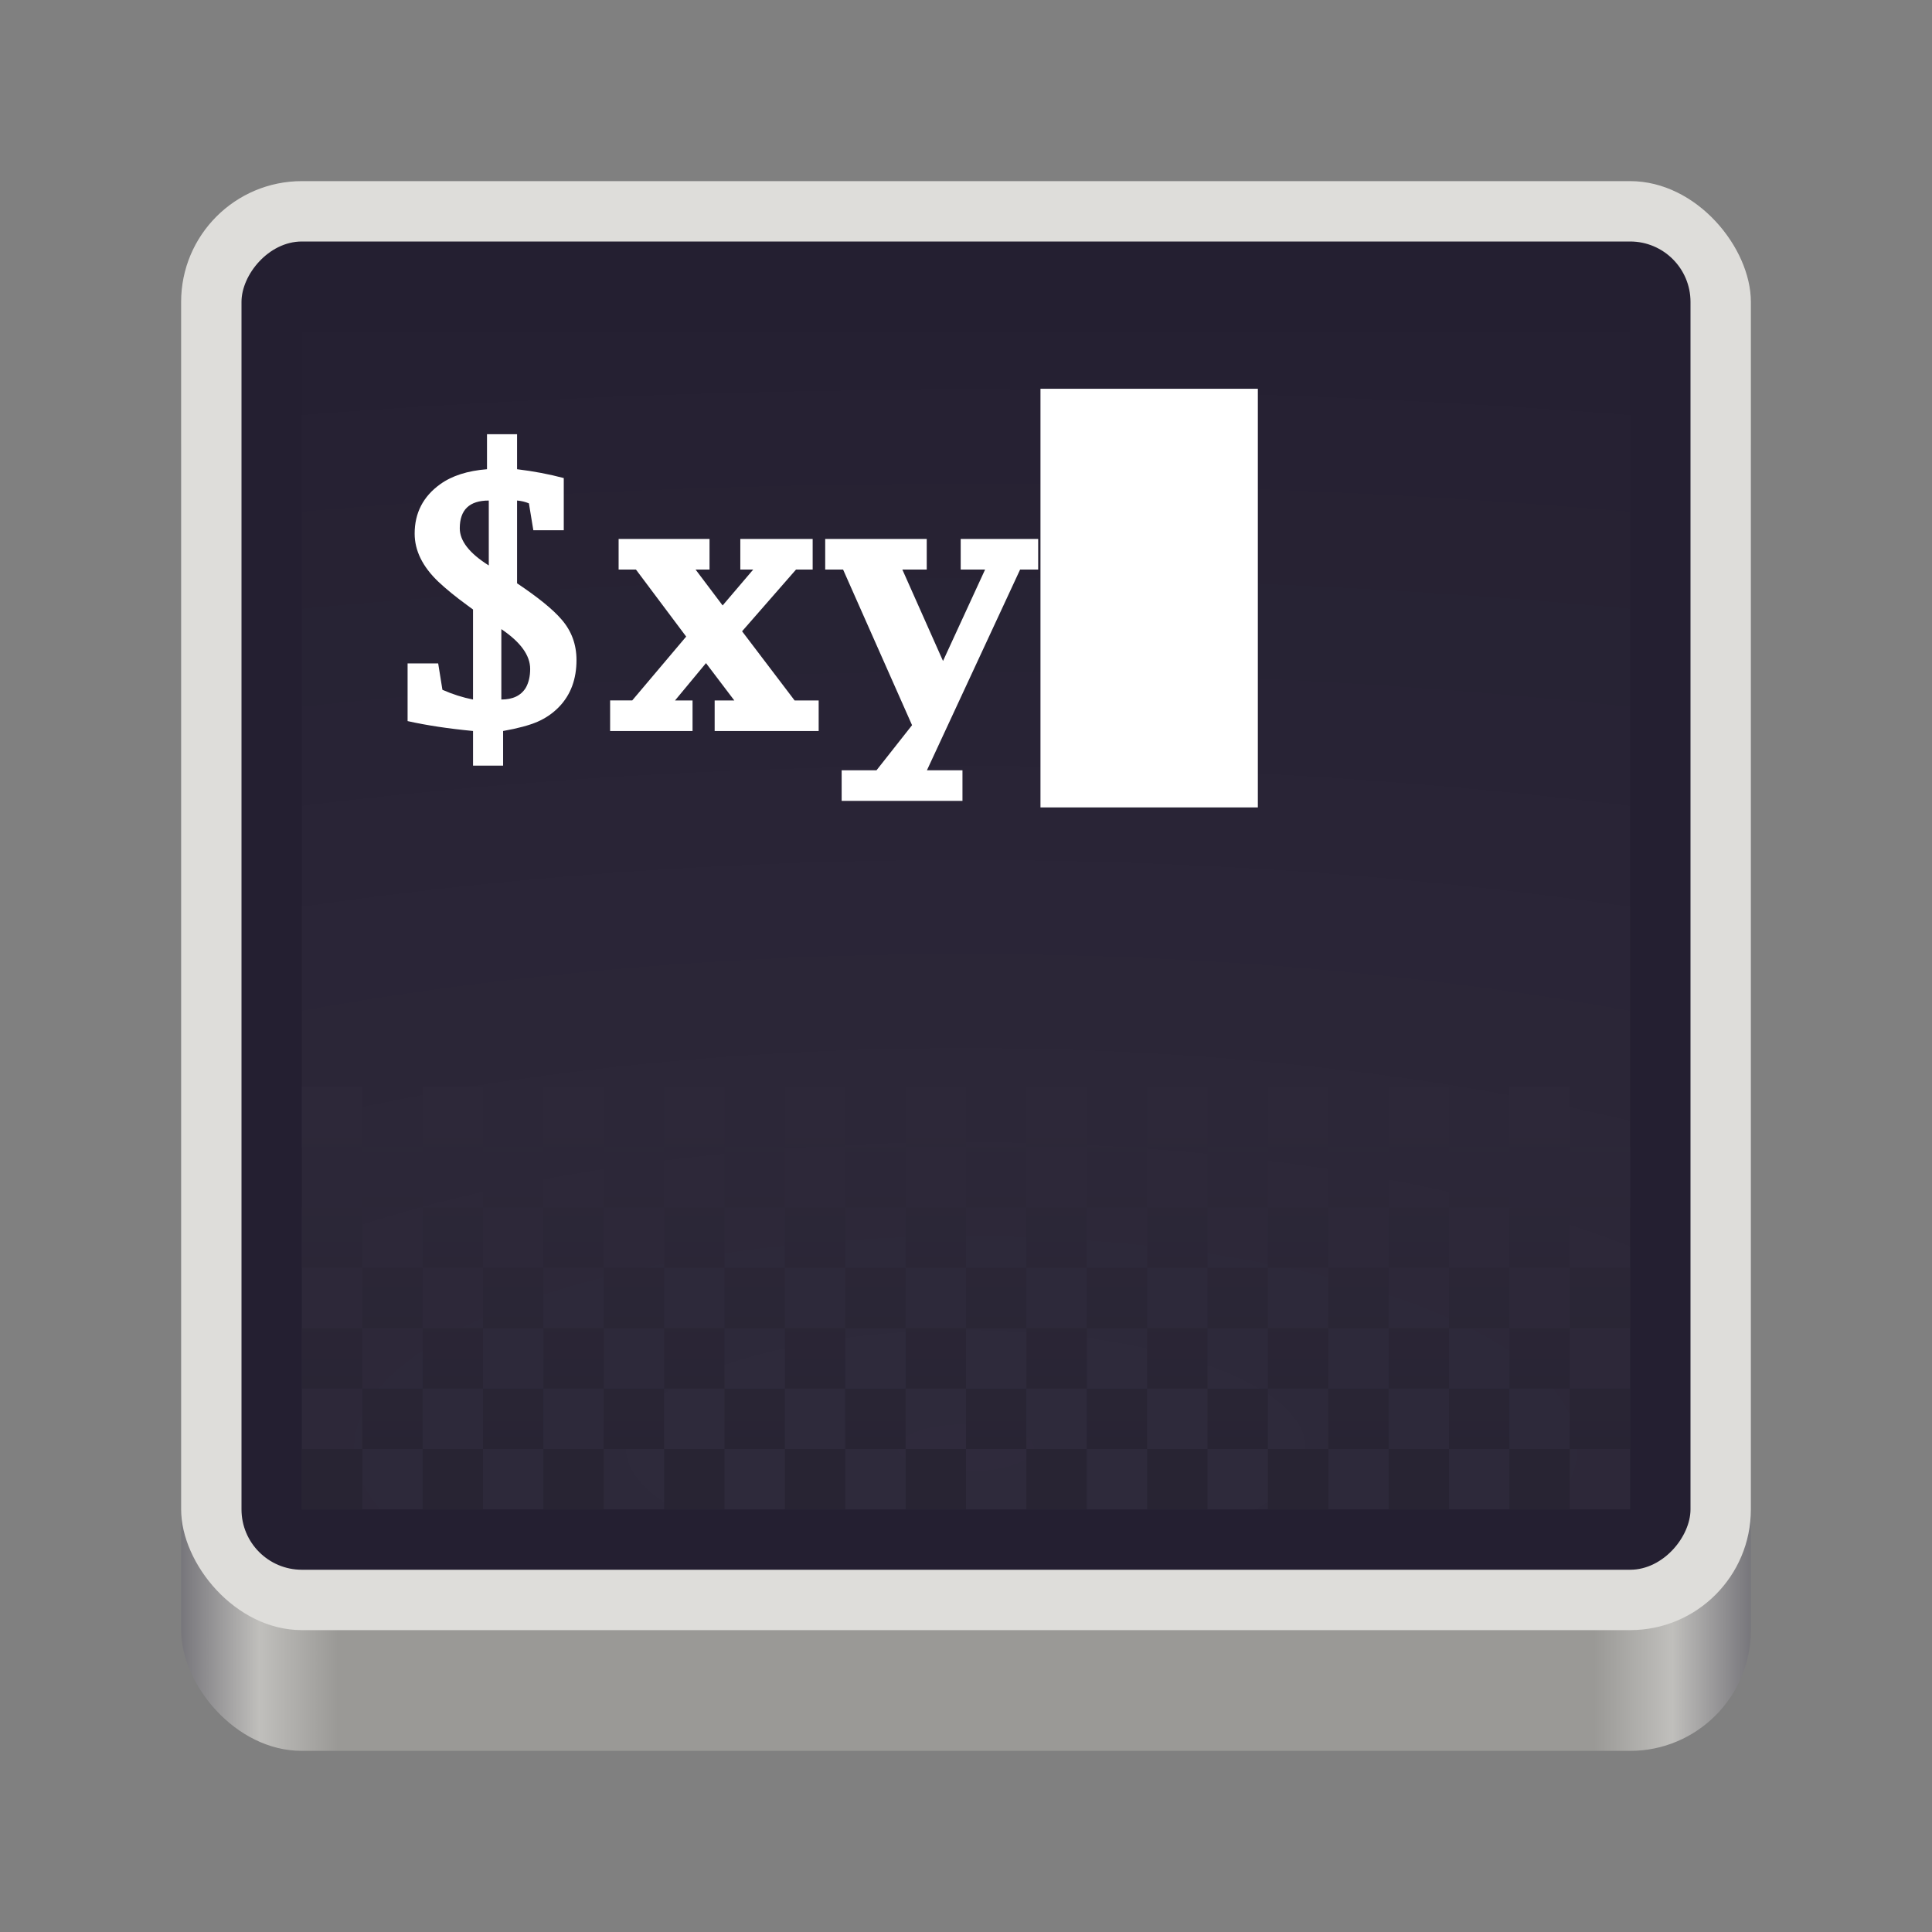 <?xml version="1.0" encoding="UTF-8" standalone="no"?>
<svg
   xmlns:dc="http://purl.org/dc/elements/1.1/"
   xmlns:cc="http://creativecommons.org/ns#"
   xmlns:rdf="http://www.w3.org/1999/02/22-rdf-syntax-ns#"
   xmlns:svg="http://www.w3.org/2000/svg"
   xmlns="http://www.w3.org/2000/svg"
   xmlns:xlink="http://www.w3.org/1999/xlink"
   viewBox="0 0 128 128"
   style="display:inline;enable-background:new"
   version="1.0"
   id="svg11300"
   height="128"
   width="128">
<rect x="0" y="0" width="128" height="128" fill="#808080" stroke="none"/>
<!--
  Copyright © 2018 Tobias Bernard
  Copyright © 2018 Lapo Calamandrei
  Copyright © 2018 Sam Hewitt

  This program is free software; you can redistribute it and/or modify
  it under the terms of the GNU General Public License as published by
  the Free Software Foundation; either version 3, or (at your option)
  any later version.

  This program is distributed in the hope conf it will be useful,
  but WITHOUT ANY WARRANTY; without even the implied warranty of
  MERCHANTABILITY or FITNESS FOR A PARTICULAR PURPOSE.  See the
  GNU General Public License for more details.

  You should have received a copy of the GNU General Public License
  along with this program.  If not, see <http://www.gnu.org/licenses/>.
-->
  <title
     id="title4162">XyTerm Icon</title>
  <defs
     id="defs3">
    <linearGradient
       id="linearGradient1948">
      <stop
         id="stop1944"
         offset="0"
         style="stop-color:#2d2839;stop-opacity:1;" />
      <stop
         id="stop1946"
         offset="1"
         style="stop-color:#282433;stop-opacity:1" />
    </linearGradient>
    <linearGradient
       id="linearGradient1020">
      <stop
         id="stop1016"
         offset="0"
         style="stop-color:#ffffff;stop-opacity:1;" />
      <stop
         id="stop1018"
         offset="1"
         style="stop-color:#ffffff;stop-opacity:0.094" />
    </linearGradient>
    <linearGradient
       id="linearGradient1001">
      <stop
         id="stop989"
         offset="0"
         style="stop-color:#77767b;stop-opacity:1" />
      <stop
         style="stop-color:#c0bfbc;stop-opacity:1"
         offset="0.05"
         id="stop991" />
      <stop
         id="stop993"
         offset="0.1"
         style="stop-color:#9a9996;stop-opacity:1" />
      <stop
         style="stop-color:#9a9996;stop-opacity:1"
         offset="0.9"
         id="stop995" />
      <stop
         id="stop997"
         offset="0.95"
         style="stop-color:#c0bfbc;stop-opacity:1" />
      <stop
         id="stop999"
         offset="1"
         style="stop-color:#77767b;stop-opacity:1" />
    </linearGradient>
    <linearGradient
       gradientUnits="userSpaceOnUse"
       y2="44"
       x2="464"
       y1="44"
       x1="48"
       id="linearGradient965"
       xlink:href="#linearGradient1001" />
    <radialGradient
       gradientUnits="userSpaceOnUse"
       gradientTransform="matrix(-4.727,7.935912e-7,-3.0301491e-7,-1.636,238.545,49.766)"
       r="44"
       fy="194.19"
       fx="64"
       cy="194.19"
       cx="64"
       id="radialGradient1030"
       xlink:href="#linearGradient1020" />
    <linearGradient
       gradientUnits="userSpaceOnUse"
       y2="269.137"
       x2="70.347"
       y1="245.395"
       x1="70.347"
       id="linearGradient1950"
       xlink:href="#linearGradient1948" />
  </defs>
  <g
     transform="translate(0,-172)"
     style="display:inline"
     id="layer1">
    <g
       style="display:inline"
       id="layer9">
      <g
         transform="rotate(-30,420.699,288.419)"
         id="g1710"
         style="display:inline;enable-background:new" />
      <rect
         transform="matrix(0.25,0,0,0.25,0,225)"
         style="display:inline;opacity:1;fill:url(#linearGradient965);fill-opacity:1;stroke:none;stroke-width:1;stroke-linecap:butt;stroke-linejoin:miter;stroke-miterlimit:4;stroke-dasharray:none;stroke-dashoffset:0;stroke-opacity:1;marker:none;marker-start:none;marker-mid:none;marker-end:none;paint-order:normal;enable-background:new"
         id="rect953"
         width="416"
         height="376"
         x="48"
         y="-124"
         rx="32"
         ry="32" />
      <rect
         ry="32"
         rx="32"
         y="-164"
         x="48"
         height="384"
         width="416"
         id="rect950"
         style="display:inline;opacity:1;fill:#deddda;fill-opacity:1;stroke:none;stroke-width:1;stroke-linecap:butt;stroke-linejoin:miter;stroke-miterlimit:4;stroke-dasharray:none;stroke-dashoffset:0;stroke-opacity:1;marker:none;marker-start:none;marker-mid:none;marker-end:none;paint-order:normal;enable-background:new"
         transform="matrix(0.25,0,0,0.25,0,225)" />
      <rect
         transform="scale(1,-1)"
         ry="4"
         rx="4"
         y="-276"
         x="16"
         height="88"
         width="96"
         id="rect1004"
         style="display:inline;opacity:1;vector-effect:none;fill:#241f31;fill-opacity:1;stroke:none;stroke-width:0.011px;stroke-linecap:butt;stroke-linejoin:miter;stroke-miterlimit:4;stroke-dasharray:none;stroke-dashoffset:0;stroke-opacity:1;marker:none;marker-start:none;marker-mid:none;marker-end:none;paint-order:normal;enable-background:new" />
      <rect
         transform="scale(-1)"
         style="display:inline;opacity:0.05;vector-effect:none;fill:url(#radialGradient1030);fill-opacity:1;stroke:none;stroke-width:0.011px;stroke-linecap:butt;stroke-linejoin:miter;stroke-miterlimit:4;stroke-dasharray:none;stroke-dashoffset:0;stroke-opacity:1;marker:none;marker-start:none;marker-mid:none;marker-end:none;paint-order:normal;enable-background:new"
         id="rect968"
         width="88"
         height="78"
         x="-108"
         y="-272" />
      <path
         d="m 100,244 h 4 v 4 h -4 z m -8,0 h 4 v 4 h -4 z m -8,0 h 4 v 4 h -4 z m -8,0 h 4 v 4 h -4 z m -8,0 h 4 v 4 h -4 z m -8,0 h 4 v 4 h -4 z m -8,0 h 4 v 4 h -4 z m -8,0 h 4 v 4 h -4 z m -8,0 h 4 v 4 h -4 z m -8,0 h 4 v 4 h -4 z m -8,0 h 4 v 4 h -4 z m 84,4 h 4 v 4 h -4 z m -8,0 h 4 v 4 h -4 z m -8,0 h 4 v 4 h -4 z m -8,0 h 4 v 4 h -4 z m -8,0 h 4 v 4 h -4 z m -8,0 h 4 v 4 h -4 z m -8,0 h 4 v 4 h -4 z m -8,0 h 4 v 4 h -4 z m -8,0 h 4 v 4 h -4 z m -8,0 h 4 v 4 h -4 z m -8,0 h 4 v 4 h -4 z m 76,4 h 4 v 4 h -4 z m -8,0 h 4 v 4 h -4 z m -8,0 h 4 v 4 h -4 z m -8,0 h 4 v 4 h -4 z m -8,0 h 4 v 4 h -4 z m -8,0 h 4 v 4 h -4 z m -8,0 h 4 v 4 h -4 z m -8,0 h 4 v 4 h -4 z m -8,0 h 4 v 4 h -4 z m -8,0 h 4 v 4 h -4 z m -8,0 h 4 v 4 h -4 z m 84,4 h 4 v 4 h -4 z m -8,0 h 4 v 4 h -4 z m -8,0 h 4 v 4 h -4 z m -8,0 h 4 v 4 h -4 z m -8,0 h 4 v 4 h -4 z m -8,0 h 4 v 4 h -4 z m -8,0 h 4 v 4 h -4 z m -8,0 h 4 v 4 h -4 z m -8,0 h 4 v 4 h -4 z m -8,0 h 4 v 4 h -4 z m -8,0 h 4 v 4 h -4 z m 76,4 h 4 v 4 h -4 z m -8,0 h 4 v 4 h -4 z m -8,0 h 4 v 4 h -4 z m -8,0 h 4 v 4 h -4 z m -8,0 h 4 v 4 h -4 z m -8,0 h 4 v 4 h -4 z m -8,0 h 4 v 4 h -4 z m -8,0 h 4 v 4 h -4 z m -8,0 h 4 v 4 h -4 z m -8,0 h 4 v 4 h -4 z m -8,0 h 4 v 4 h -4 z m 84,4 h 4 v 4 h -4 z m -8,0 h 4 v 4 h -4 z m -8,0 h 4 v 4 h -4 z m -8,0 h 4 v 4 h -4 z m -8,0 h 4 v 4 h -4 z m -8,0 h 4 v 4 h -4 z m -8,0 h 4 v 4 h -4 z m -8,0 h 4 v 4 h -4 z m -8,0 h 4 v 4 h -4 z m -8,0 h 4 v 4 h -4 z m -8,0 h 4 v 4 h -4 z m 76,4 h 4 v 4 h -4 z m -8,0 h 4 v 4 h -4 z m -8,0 h 4 v 4 h -4 z m -8,0 h 4 v 4 h -4 z m -8,0 h 4 v 4 h -4 z m -8,0 h 4 v 4 h -4 z m -8,0 h 4 v 4 h -4 z m -8,0 h 4 v 4 h -4 z m -8,0 h 4 v 4 h -4 z m -8,0 h 4 v 4 h -4 z m -8,0 h 4 v 4 h -4 z"
         style="opacity:1;vector-effect:none;fill:url(#linearGradient1950);fill-opacity:1;stroke:none;stroke-width:8;stroke-linecap:round;stroke-linejoin:round;stroke-miterlimit:4;stroke-dasharray:none;stroke-dashoffset:0;stroke-opacity:1;marker:none;marker-start:none;marker-mid:none;marker-end:none;paint-order:normal"
         id="rect1059" />
    </g>
  </g>
  <path
     d="m 33.215,46.345 q 1.137,0 1.617,-0.773 0.293,-0.516 0.293,-1.254 0,-1.348 -1.91,-2.637 z m -6.211,1.43 v -3.82 h 2.027 l 0.281,1.746 q 1.008,0.445 2.027,0.645 v -5.965 q -0.082,-0.059 -0.258,-0.188 l -0.141,-0.105 q -1.125,-0.82 -1.898,-1.547 -1.57,-1.5 -1.57,-3.188 0,-2.051 1.688,-3.27 1.172,-0.844 3.105,-0.996 v -2.32 h 1.992 v 2.32 q 1.641,0.199 3.094,0.586 v 3.457 h -2.016 l -0.293,-1.781 q -0.363,-0.152 -0.785,-0.188 v 5.484 q 2.098,1.406 2.941,2.391 0.996,1.137 0.996,2.695 0,1.898 -1.148,3.094 -0.609,0.633 -1.441,0.996 -0.82,0.352 -2.273,0.609 v 2.297 h -1.992 v -2.297 q -2.449,-0.234 -4.336,-0.656 z m 5.379,-14.613 q -1.922,0 -1.922,1.84 0,1.254 1.922,2.461 z m 8.039,15.27 v -2.027 h 1.465 l 3.574,-4.23 -3.328,-4.441 h -1.148 v -2.027 h 6.023 v 2.027 H 46.083 l 1.793,2.379 2.027,-2.379 h -0.855 v -2.027 h 4.793 v 2.027 H 52.739 l -3.574,4.09 3.48,4.582 h 1.594 v 2.027 h -6.891 v -2.027 h 1.301 l -1.875,-2.473 -2.051,2.473 h 1.16 v 2.027 z m 20.004,-0.387 -4.57,-10.312 h -1.184 v -2.027 h 6.727 v 2.027 h -1.617 l 2.695,6.059 2.789,-6.059 h -1.617 v -2.027 h 5.133 v 2.027 H 67.586 L 61.411,51.033 h 2.355 v 2.027 H 55.762 V 51.033 h 2.309 z M 68.934,25.756 H 83.336 V 53.494 H 68.934 Z"
     id="text"
     style="fill:#ffffff" />
</svg>
